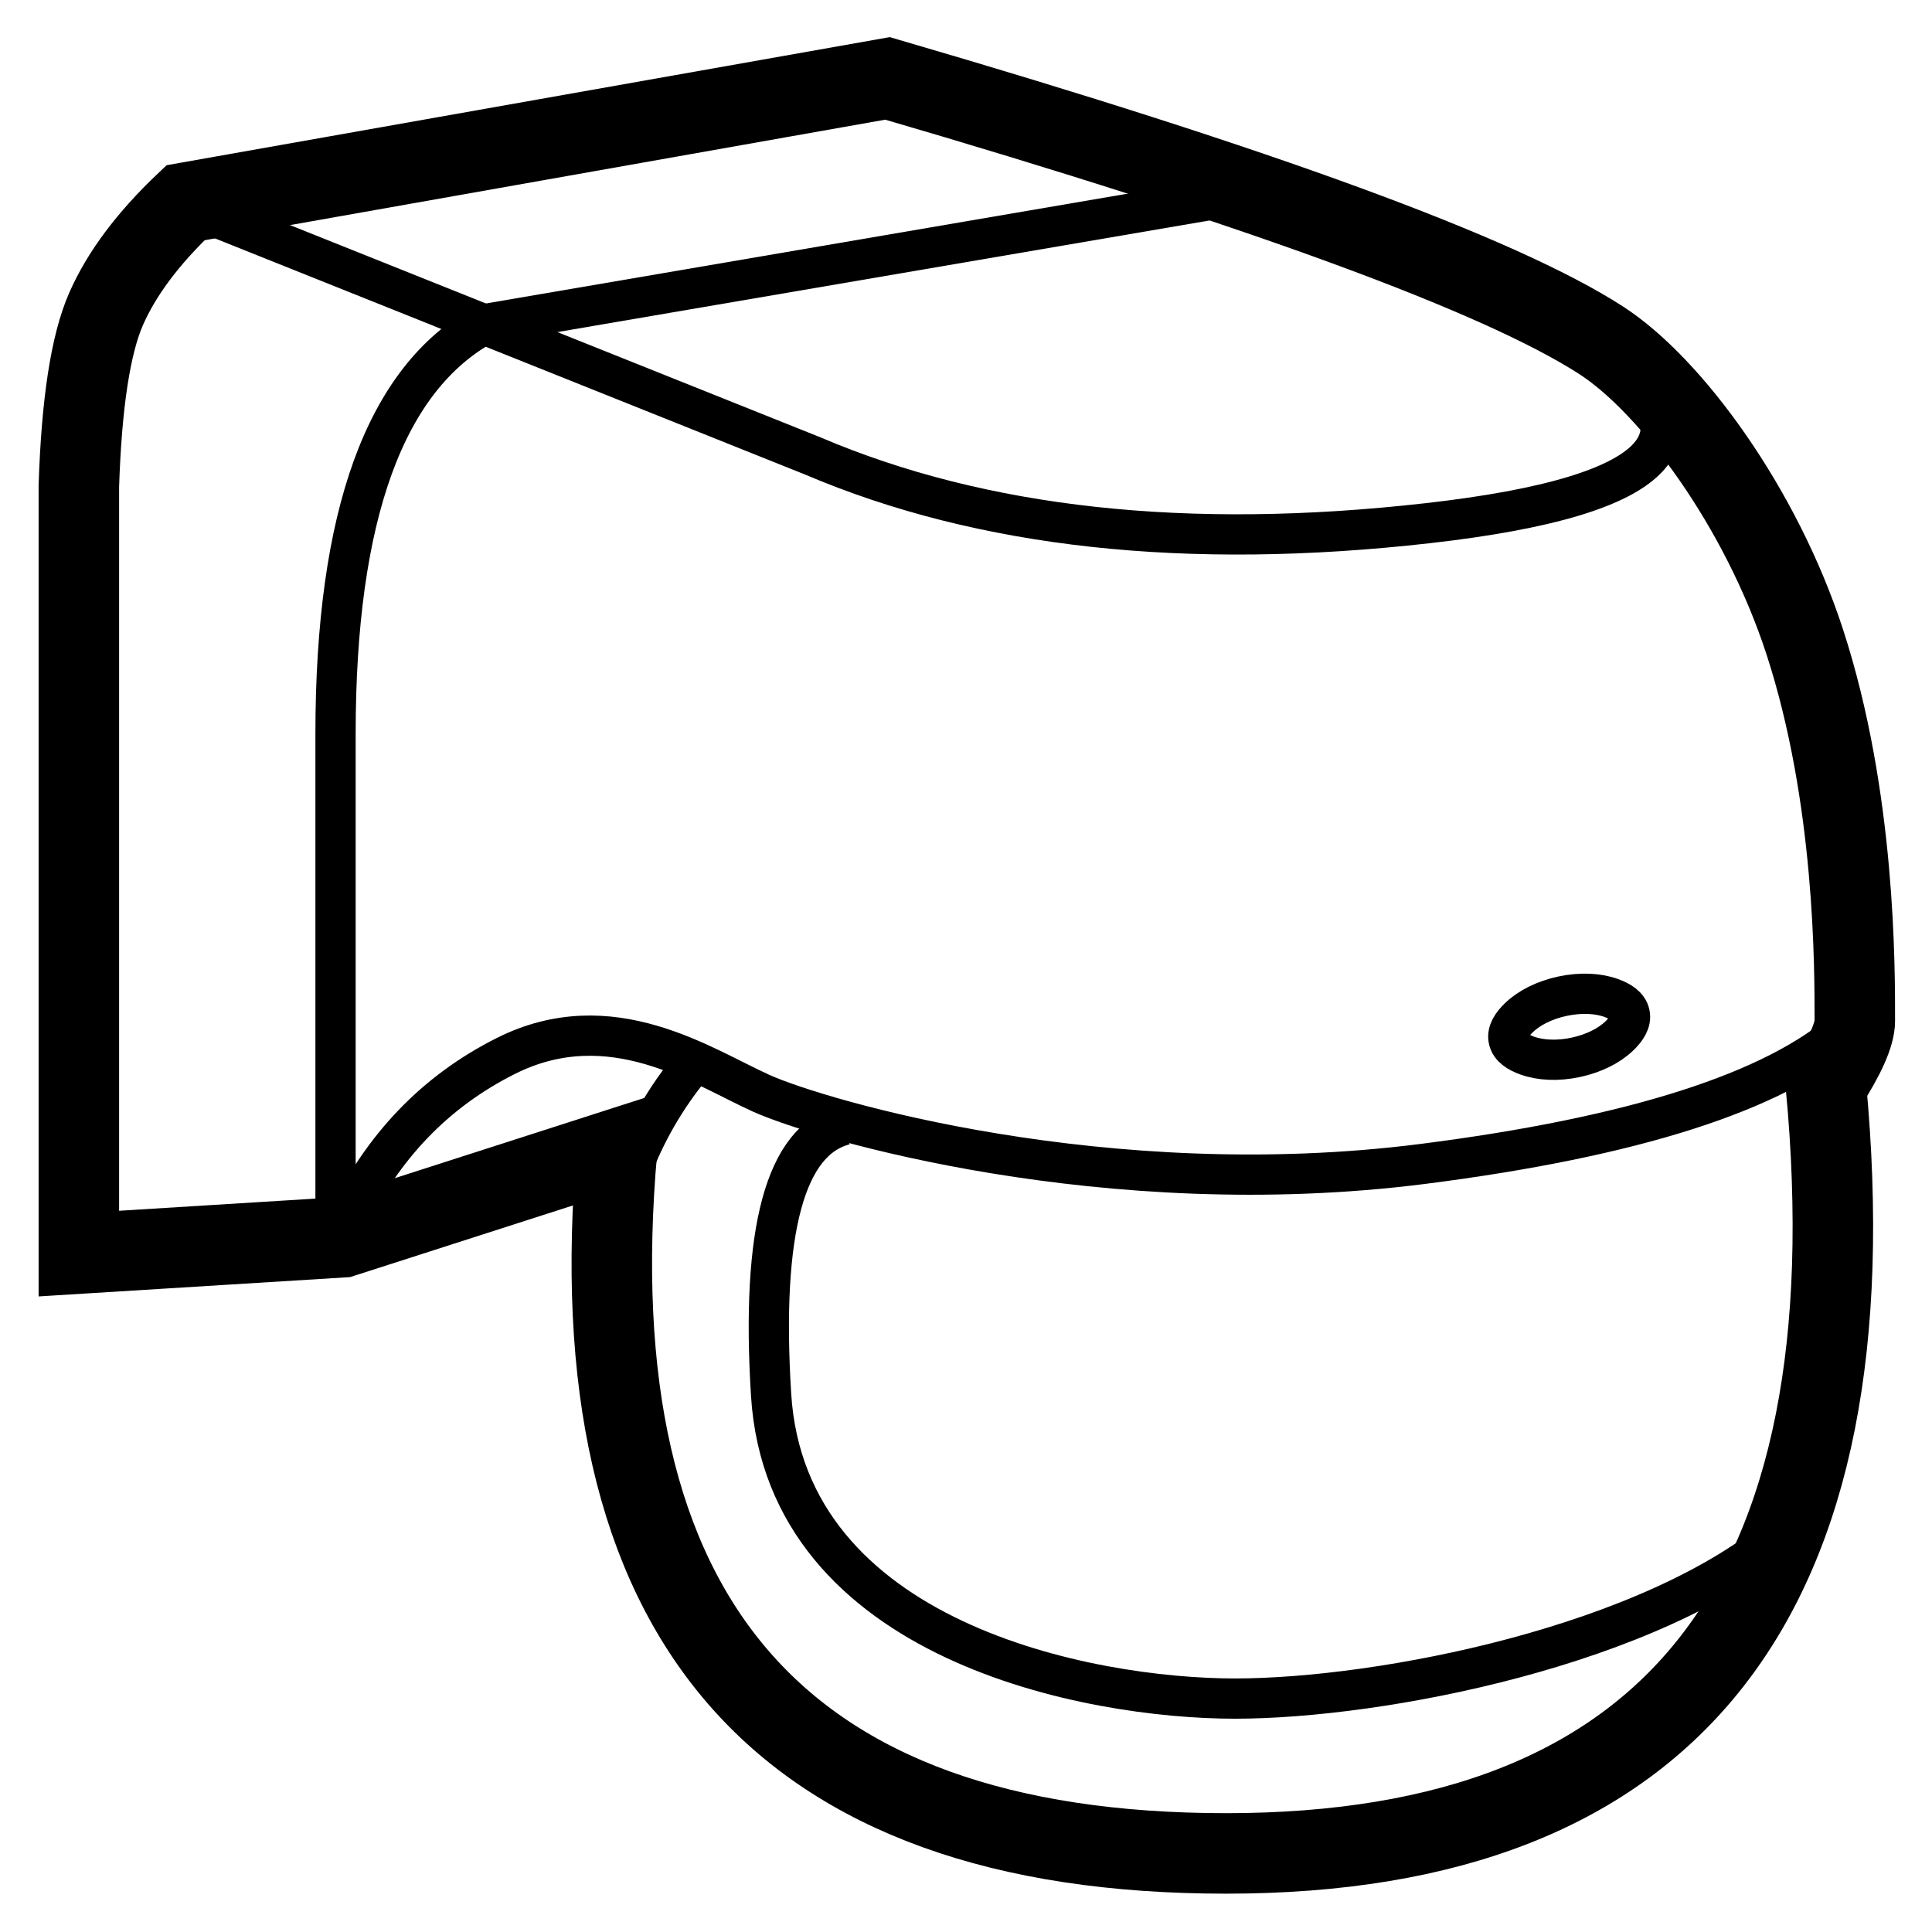 <svg viewBox="0 0 960 960" xmlns="http://www.w3.org/2000/svg"><g fill="none" fill-rule="evenodd" stroke="#000"><path d="m92.18 100.742 348.812-61.788c185.93 54.238 304.083 97.583 354.46 130.035 34.897 22.48 79.538 83.172 101.268 149.793 25.324 77.639 24.927 162.326 24.927 188.485 0 6.705-4.776 17.488-14.33 32.348 23.712 254.226-75.63 381.339-298.025 381.339-222.395 0-323.283-116.68-302.664-350.04l-136.409 43.865-131.035 8.128v-381.34c1.329-41.155 5.834-70.494 13.515-88.017 7.681-17.523 20.841-35.125 39.48-52.808z" stroke-width="40"/><g stroke-width="20"><path d="M172.318 606.853c17.708-37.175 44.017-64.542 78.929-82.1 52.367-26.34 97.988 5.436 127.095 18.528 29.108 13.092 171.66 55.066 328.63 35.067 104.646-13.333 174.8-35.763 210.459-67.29"/><path d="M345.887 527.048c-26.086 30.562-41.083 67.79-44.99 111.682M86.745 99.655l317.13 126.907c84.063 35.834 185.941 46.967 305.635 33.399 119.694-13.568 146.53-44.254 80.507-92.059"/><path d="M166.72 617.451V364.86c0-108.92 24.683-176.854 74.047-203.803l358.81-61.402m-179.936 459.3c-29.413 7.549-41.577 52.241-36.492 134.076 7.627 122.753 158.176 150.986 230.459 150.986s207.508-26.114 273.313-83.19M776.478 494.989c8.951-1.903 17.567-1.501 24.236.936 4.34 1.586 8.248 3.939 9.084 7.872.836 3.932-1.777 7.671-5.097 10.885-5.101 4.94-12.809 8.81-21.76 10.713s-17.566 1.501-24.235-.936c-4.34-1.586-8.248-3.939-9.084-7.872s1.777-7.67 5.097-10.885c5.101-4.94 12.809-8.81 21.76-10.713z"/></g></g></svg>